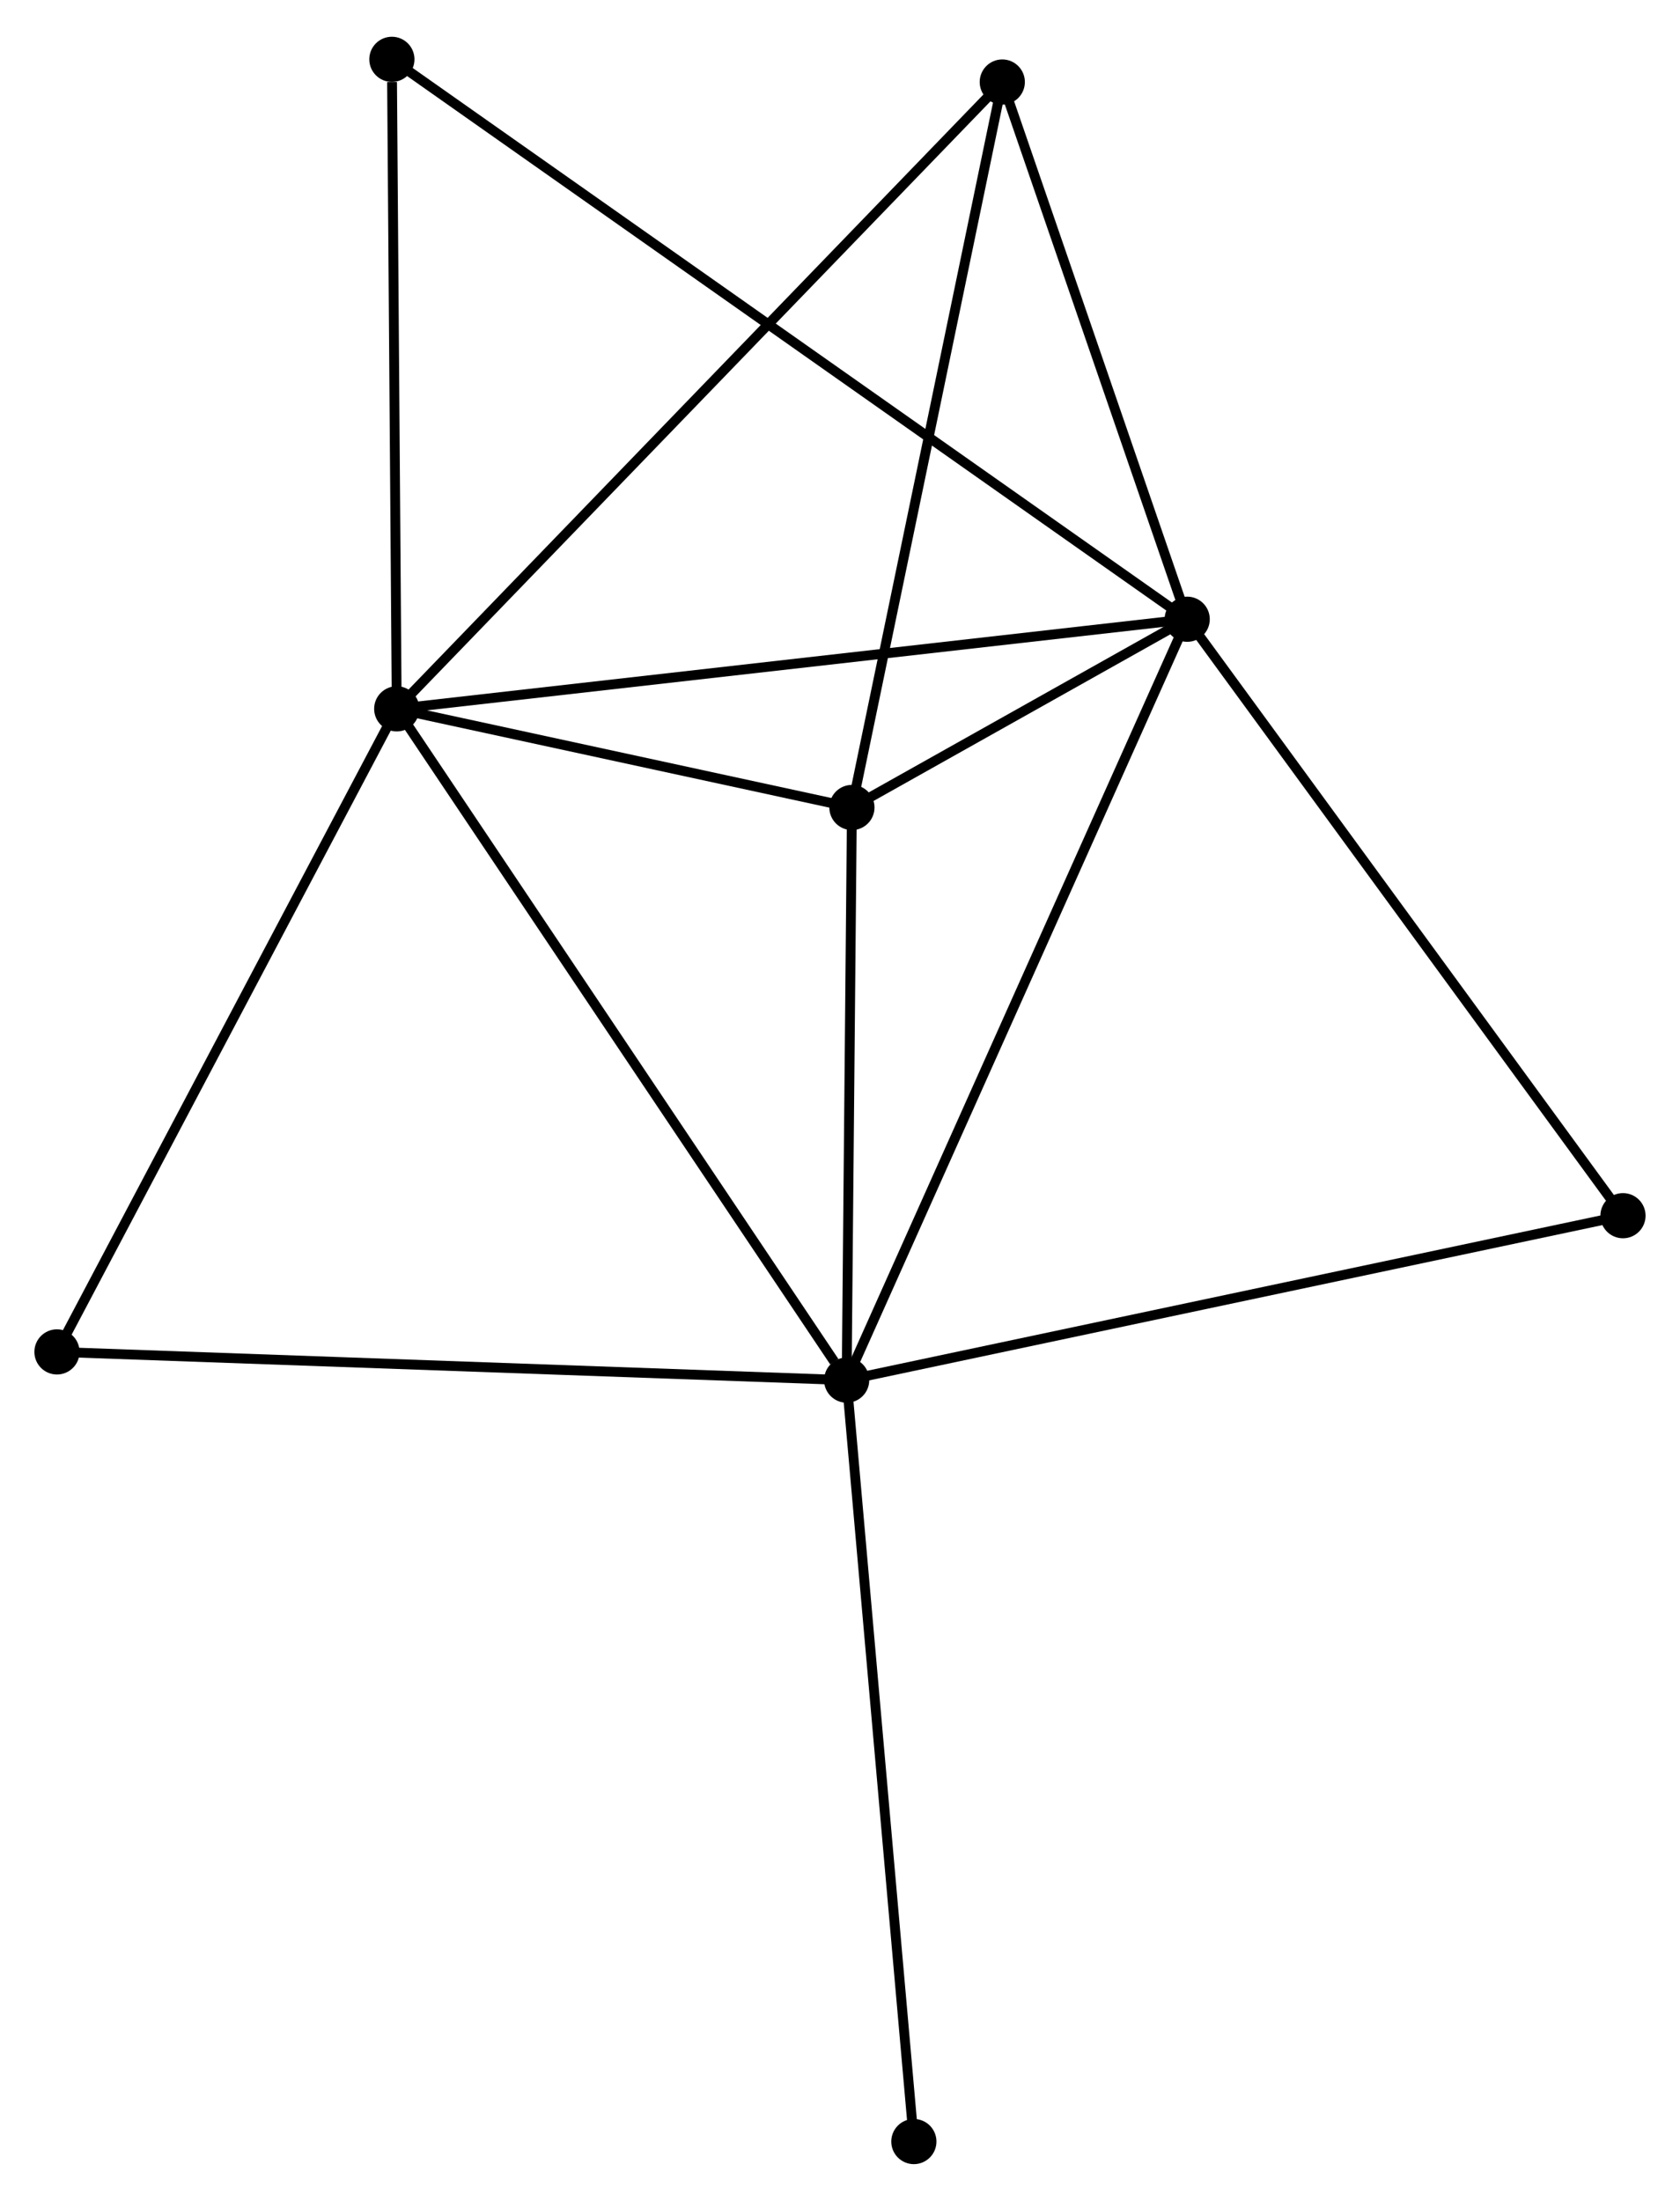 <?xml version="1.0" encoding="UTF-8" standalone="no"?>
<!DOCTYPE svg PUBLIC "-//W3C//DTD SVG 1.1//EN"
 "http://www.w3.org/Graphics/SVG/1.1/DTD/svg11.dtd">
<!-- Generated by graphviz version 2.36.0 (20140111.2315)
 -->
<!-- Title: %3 Pages: 1 -->
<svg width="171pt" height="224pt"
 viewBox="0.00 0.00 171.03 223.56" xmlns="http://www.w3.org/2000/svg" xmlns:xlink="http://www.w3.org/1999/xlink">
<g id="graph0" class="graph" transform="scale(1 1) rotate(0) translate(4 219.559)">
<title>%3</title>
<!-- 0 -->
<g id="node1" class="node"><title>0</title>
<ellipse fill="black" stroke="black" cx="36.389" cy="-147.643" rx="1.8" ry="1.8"/>
</g>
<!-- 1 -->
<g id="node2" class="node"><title>1</title>
<ellipse fill="black" stroke="black" cx="116.86" cy="-156.764" rx="1.8" ry="1.8"/>
</g>
<!-- 0&#45;&#45;1 -->
<g id="edge1" class="edge"><title>0&#45;&#45;1</title>
<path fill="none" stroke="black" d="M38.378,-147.869C49.511,-149.131 103.989,-155.305 114.94,-156.546"/>
</g>
<!-- 2 -->
<g id="node3" class="node"><title>2</title>
<ellipse fill="black" stroke="black" cx="82.193" cy="-79.309" rx="1.8" ry="1.8"/>
</g>
<!-- 0&#45;&#45;2 -->
<g id="edge2" class="edge"><title>0&#45;&#45;2</title>
<path fill="none" stroke="black" d="M37.521,-145.954C43.803,-136.582 74.329,-91.04 80.932,-81.19"/>
</g>
<!-- 3 -->
<g id="node4" class="node"><title>3</title>
<ellipse fill="black" stroke="black" cx="82.728" cy="-137.601" rx="1.8" ry="1.8"/>
</g>
<!-- 0&#45;&#45;3 -->
<g id="edge3" class="edge"><title>0&#45;&#45;3</title>
<path fill="none" stroke="black" d="M38.38,-147.212C46.002,-145.56 73.276,-139.649 80.796,-138.019"/>
</g>
<!-- 4 -->
<g id="node5" class="node"><title>4</title>
<ellipse fill="black" stroke="black" cx="98.036" cy="-211.449" rx="1.8" ry="1.8"/>
</g>
<!-- 0&#45;&#45;4 -->
<g id="edge4" class="edge"><title>0&#45;&#45;4</title>
<path fill="none" stroke="black" d="M37.913,-149.221C46.516,-158.125 88.905,-201.998 96.777,-210.146"/>
</g>
<!-- 5 -->
<g id="node6" class="node"><title>5</title>
<ellipse fill="black" stroke="black" cx="35.895" cy="-213.759" rx="1.8" ry="1.8"/>
</g>
<!-- 0&#45;&#45;5 -->
<g id="edge5" class="edge"><title>0&#45;&#45;5</title>
<path fill="none" stroke="black" d="M36.375,-149.551C36.304,-159.036 35.99,-201.081 35.913,-211.444"/>
</g>
<!-- 6 -->
<g id="node7" class="node"><title>6</title>
<ellipse fill="black" stroke="black" cx="1.8" cy="-82.182" rx="1.8" ry="1.8"/>
</g>
<!-- 0&#45;&#45;6 -->
<g id="edge6" class="edge"><title>0&#45;&#45;6</title>
<path fill="none" stroke="black" d="M35.534,-146.025C30.79,-137.047 7.738,-93.42 2.752,-83.984"/>
</g>
<!-- 1&#45;&#45;2 -->
<g id="edge7" class="edge"><title>1&#45;&#45;2</title>
<path fill="none" stroke="black" d="M116.003,-154.849C111.207,-144.133 87.737,-91.697 83.02,-81.156"/>
</g>
<!-- 1&#45;&#45;3 -->
<g id="edge8" class="edge"><title>1&#45;&#45;3</title>
<path fill="none" stroke="black" d="M115.025,-155.734C109.043,-152.375 90.163,-141.775 84.409,-138.545"/>
</g>
<!-- 1&#45;&#45;4 -->
<g id="edge9" class="edge"><title>1&#45;&#45;4</title>
<path fill="none" stroke="black" d="M116.234,-158.583C113.376,-166.886 101.587,-201.135 98.684,-209.567"/>
</g>
<!-- 1&#45;&#45;5 -->
<g id="edge10" class="edge"><title>1&#45;&#45;5</title>
<path fill="none" stroke="black" d="M115.169,-157.954C104.632,-165.372 48.087,-205.177 37.577,-212.575"/>
</g>
<!-- 7 -->
<g id="node8" class="node"><title>7</title>
<ellipse fill="black" stroke="black" cx="161.225" cy="-96.047" rx="1.8" ry="1.8"/>
</g>
<!-- 1&#45;&#45;7 -->
<g id="edge11" class="edge"><title>1&#45;&#45;7</title>
<path fill="none" stroke="black" d="M117.957,-155.263C124.041,-146.936 153.609,-106.47 160.004,-97.718"/>
</g>
<!-- 2&#45;&#45;3 -->
<g id="edge12" class="edge"><title>2&#45;&#45;3</title>
<path fill="none" stroke="black" d="M82.21,-81.248C82.292,-90.098 82.627,-126.606 82.71,-135.594"/>
</g>
<!-- 2&#45;&#45;6 -->
<g id="edge13" class="edge"><title>2&#45;&#45;6</title>
<path fill="none" stroke="black" d="M80.206,-79.38C69.083,-79.777 14.658,-81.722 3.718,-82.114"/>
</g>
<!-- 2&#45;&#45;7 -->
<g id="edge14" class="edge"><title>2&#45;&#45;7</title>
<path fill="none" stroke="black" d="M84.146,-79.722C95.081,-82.038 148.585,-93.37 159.34,-95.647"/>
</g>
<!-- 8 -->
<g id="node9" class="node"><title>8</title>
<ellipse fill="black" stroke="black" cx="89.034" cy="-1.8" rx="1.8" ry="1.8"/>
</g>
<!-- 2&#45;&#45;8 -->
<g id="edge15" class="edge"><title>2&#45;&#45;8</title>
<path fill="none" stroke="black" d="M82.362,-77.393C83.308,-66.669 87.94,-14.197 88.871,-3.649"/>
</g>
<!-- 3&#45;&#45;4 -->
<g id="edge16" class="edge"><title>3&#45;&#45;4</title>
<path fill="none" stroke="black" d="M83.106,-139.426C85.206,-149.554 95.408,-198.771 97.615,-209.416"/>
</g>
</g>
</svg>
